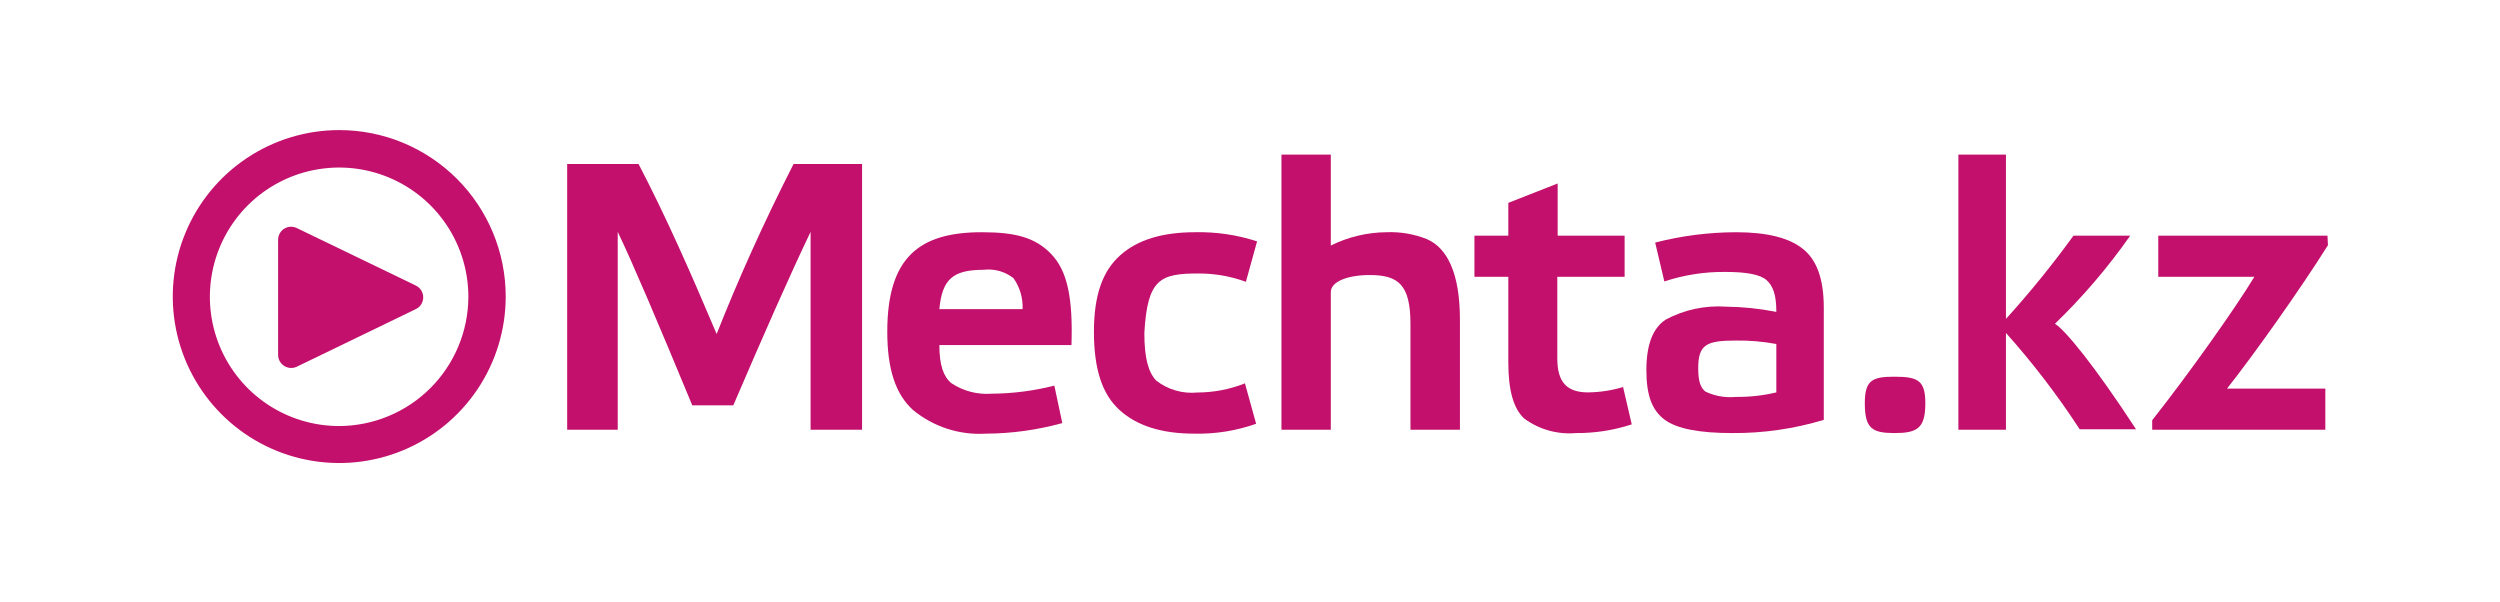 <svg width="299" height="72" viewBox="0 0 299 72" fill="none" xmlns="http://www.w3.org/2000/svg">
<g clip-path="url(#clip0_44_676)">
<path d="M40.573 15.558C36.636 15.558 32.786 16.726 29.512 18.913C26.238 21.101 23.686 24.21 22.179 27.849C20.672 31.486 20.278 35.49 21.046 39.352C21.814 43.214 23.711 46.761 26.495 49.546C29.279 52.33 32.827 54.227 36.689 54.995C40.551 55.763 44.554 55.369 48.192 53.862C51.83 52.355 54.94 49.803 57.127 46.529C59.315 43.255 60.483 39.405 60.483 35.468C60.483 30.187 58.385 25.123 54.651 21.389C50.918 17.656 45.854 15.558 40.573 15.558ZM40.573 50.955C37.513 50.957 34.52 50.052 31.975 48.352C29.43 46.653 27.447 44.236 26.276 41.408C25.105 38.581 24.801 35.469 25.4 32.468C26 29.467 27.477 26.711 29.643 24.55C31.811 22.389 34.57 20.92 37.573 20.329C40.576 19.738 43.686 20.051 46.511 21.229C49.335 22.408 51.746 24.398 53.439 26.948C55.131 29.498 56.029 32.493 56.017 35.553C55.991 39.637 54.354 43.546 51.462 46.43C48.571 49.313 44.657 50.94 40.573 50.955Z" fill="#C3106C"/>
<path d="M49.689 34.131L35.468 27.262C35.23 27.151 34.968 27.103 34.707 27.121C34.446 27.139 34.193 27.223 33.973 27.365C33.753 27.507 33.572 27.702 33.448 27.933C33.324 28.164 33.26 28.422 33.263 28.684V42.45C33.264 42.711 33.33 42.967 33.455 43.196C33.58 43.424 33.761 43.618 33.98 43.759C34.199 43.901 34.449 43.985 34.709 44.005C34.969 44.025 35.23 43.979 35.468 43.872L49.689 36.989C49.965 36.866 50.2 36.666 50.365 36.412C50.529 36.159 50.617 35.863 50.617 35.56C50.617 35.258 50.529 34.962 50.365 34.708C50.2 34.454 49.965 34.254 49.689 34.131Z" fill="#C3106C"/>
<path d="M85.711 39.947C82.653 32.709 79.638 25.868 76.368 19.611H67.835V51.395H73.879V27.731C75.699 31.514 78.643 38.454 82.796 48.48H87.702C91.286 40.132 94.329 33.206 96.946 27.731V51.395H103.103V19.611H94.912C91.328 26.636 88.285 33.434 85.711 39.947Z" fill="#C3106C"/>
<path d="M117.424 27.774C109.93 27.774 106.119 30.789 106.119 39.677C106.119 44.199 107.128 47.143 109.176 49.02C111.616 51.04 114.732 52.056 117.894 51.865C120.989 51.852 124.069 51.426 127.052 50.599L126.099 46.119C123.65 46.745 121.133 47.069 118.605 47.086C116.897 47.215 115.195 46.77 113.77 45.821C112.817 45.01 112.348 43.645 112.348 41.27H128.147C128.332 35.667 127.664 32.424 125.758 30.419C123.852 28.414 121.477 27.774 117.424 27.774ZM112.348 36.975C112.675 33.391 113.969 32.268 117.638 32.268C118.272 32.19 118.916 32.239 119.531 32.413C120.146 32.586 120.721 32.88 121.222 33.278C121.979 34.357 122.359 35.657 122.302 36.975H112.348Z" fill="#C3106C"/>
<path d="M143.321 32.709C145.261 32.7 147.188 33.037 149.01 33.704L150.346 28.869C147.961 28.09 145.461 27.72 142.951 27.774C138.998 27.774 136.054 28.684 133.992 30.519C131.93 32.353 130.835 35.169 130.835 39.677C130.835 44.185 131.83 47.143 133.878 49.02C135.926 50.898 138.884 51.865 142.838 51.865C145.354 51.922 147.859 51.522 150.233 50.684L148.896 45.849C147.085 46.568 145.155 46.939 143.207 46.944C141.446 47.116 139.685 46.607 138.287 45.522C137.334 44.526 136.865 42.806 136.865 39.834C137.22 33.334 138.785 32.709 143.321 32.709Z" fill="#C3106C"/>
<path d="M170.654 28.599C169.123 27.988 167.48 27.707 165.833 27.774C163.518 27.791 161.237 28.336 159.164 29.367V18.488H153.262V51.395H159.164V34.941C159.164 33.661 161.211 32.894 163.828 32.894C167.27 32.894 168.692 34.074 168.692 38.767V51.395H174.608V38.312C174.622 32.709 173.1 29.651 170.654 28.599Z" fill="#C3106C"/>
<path d="M189.924 46.93C187.307 46.93 186.254 45.607 186.254 42.877V33.107H194.304V28.186H186.297V21.943L180.395 24.261V28.186H176.342V33.107H180.395V43.36C180.395 46.645 181.007 48.878 182.301 50.059C184.083 51.371 186.283 51.988 188.487 51.794C190.752 51.812 193.005 51.462 195.157 50.755L194.119 46.29C192.758 46.701 191.345 46.916 189.924 46.93Z" fill="#C3106C"/>
<path d="M215.636 29.779C214.015 28.456 211.37 27.774 207.629 27.774C204.367 27.783 201.119 28.198 197.959 29.011L199.054 33.661C201.42 32.876 203.9 32.492 206.392 32.524C208.924 32.524 210.545 32.837 211.299 33.519C212.052 34.202 212.45 35.254 212.45 37.302C210.468 36.911 208.455 36.702 206.435 36.676C203.94 36.505 201.447 37.037 199.239 38.212C197.675 39.222 196.907 41.227 196.907 44.285C196.907 47.342 197.618 49.106 199.097 50.201C200.576 51.296 203.292 51.794 207.16 51.794C210.874 51.822 214.57 51.29 218.125 50.215V36.804C218.125 33.434 217.314 31.102 215.636 29.779ZM212.45 46.93C210.858 47.311 209.224 47.492 207.587 47.47C206.342 47.591 205.088 47.37 203.96 46.83C203.392 46.375 203.107 45.607 203.107 44.057C203.107 41.213 204.06 40.729 207.629 40.729C209.246 40.709 210.861 40.847 212.45 41.142V46.93Z" fill="#C3106C"/>
<path d="M226.587 45.053C223.913 45.053 223.031 45.465 223.031 48.238C223.031 51.253 223.913 51.794 226.587 51.794C229.26 51.794 230.27 51.253 230.27 48.238C230.27 45.508 229.388 45.053 226.587 45.053Z" fill="#C3106C"/>
<path d="M245.771 38.724C249.101 35.507 252.115 31.978 254.773 28.186H247.989C245.479 31.649 242.783 34.972 239.912 38.141V18.488H234.223V51.395H239.912V39.819C243.138 43.43 246.086 47.281 248.729 51.338H255.47C250.478 43.688 246.98 39.45 245.771 38.724Z" fill="#C3106C"/>
<path d="M278.366 28.186H258.129V33.107H269.62C267.359 36.847 261.827 44.654 257.404 50.258V51.395H278.11V46.475H266.349C269.435 42.592 275.109 34.614 278.423 29.324L278.366 28.186Z" fill="#C3106C"/>
</g>
<defs>
<clipPath id="clip0_44_676">
<rect width="299" height="71.006" fill="white"/>
</clipPath>
</defs>
</svg>
